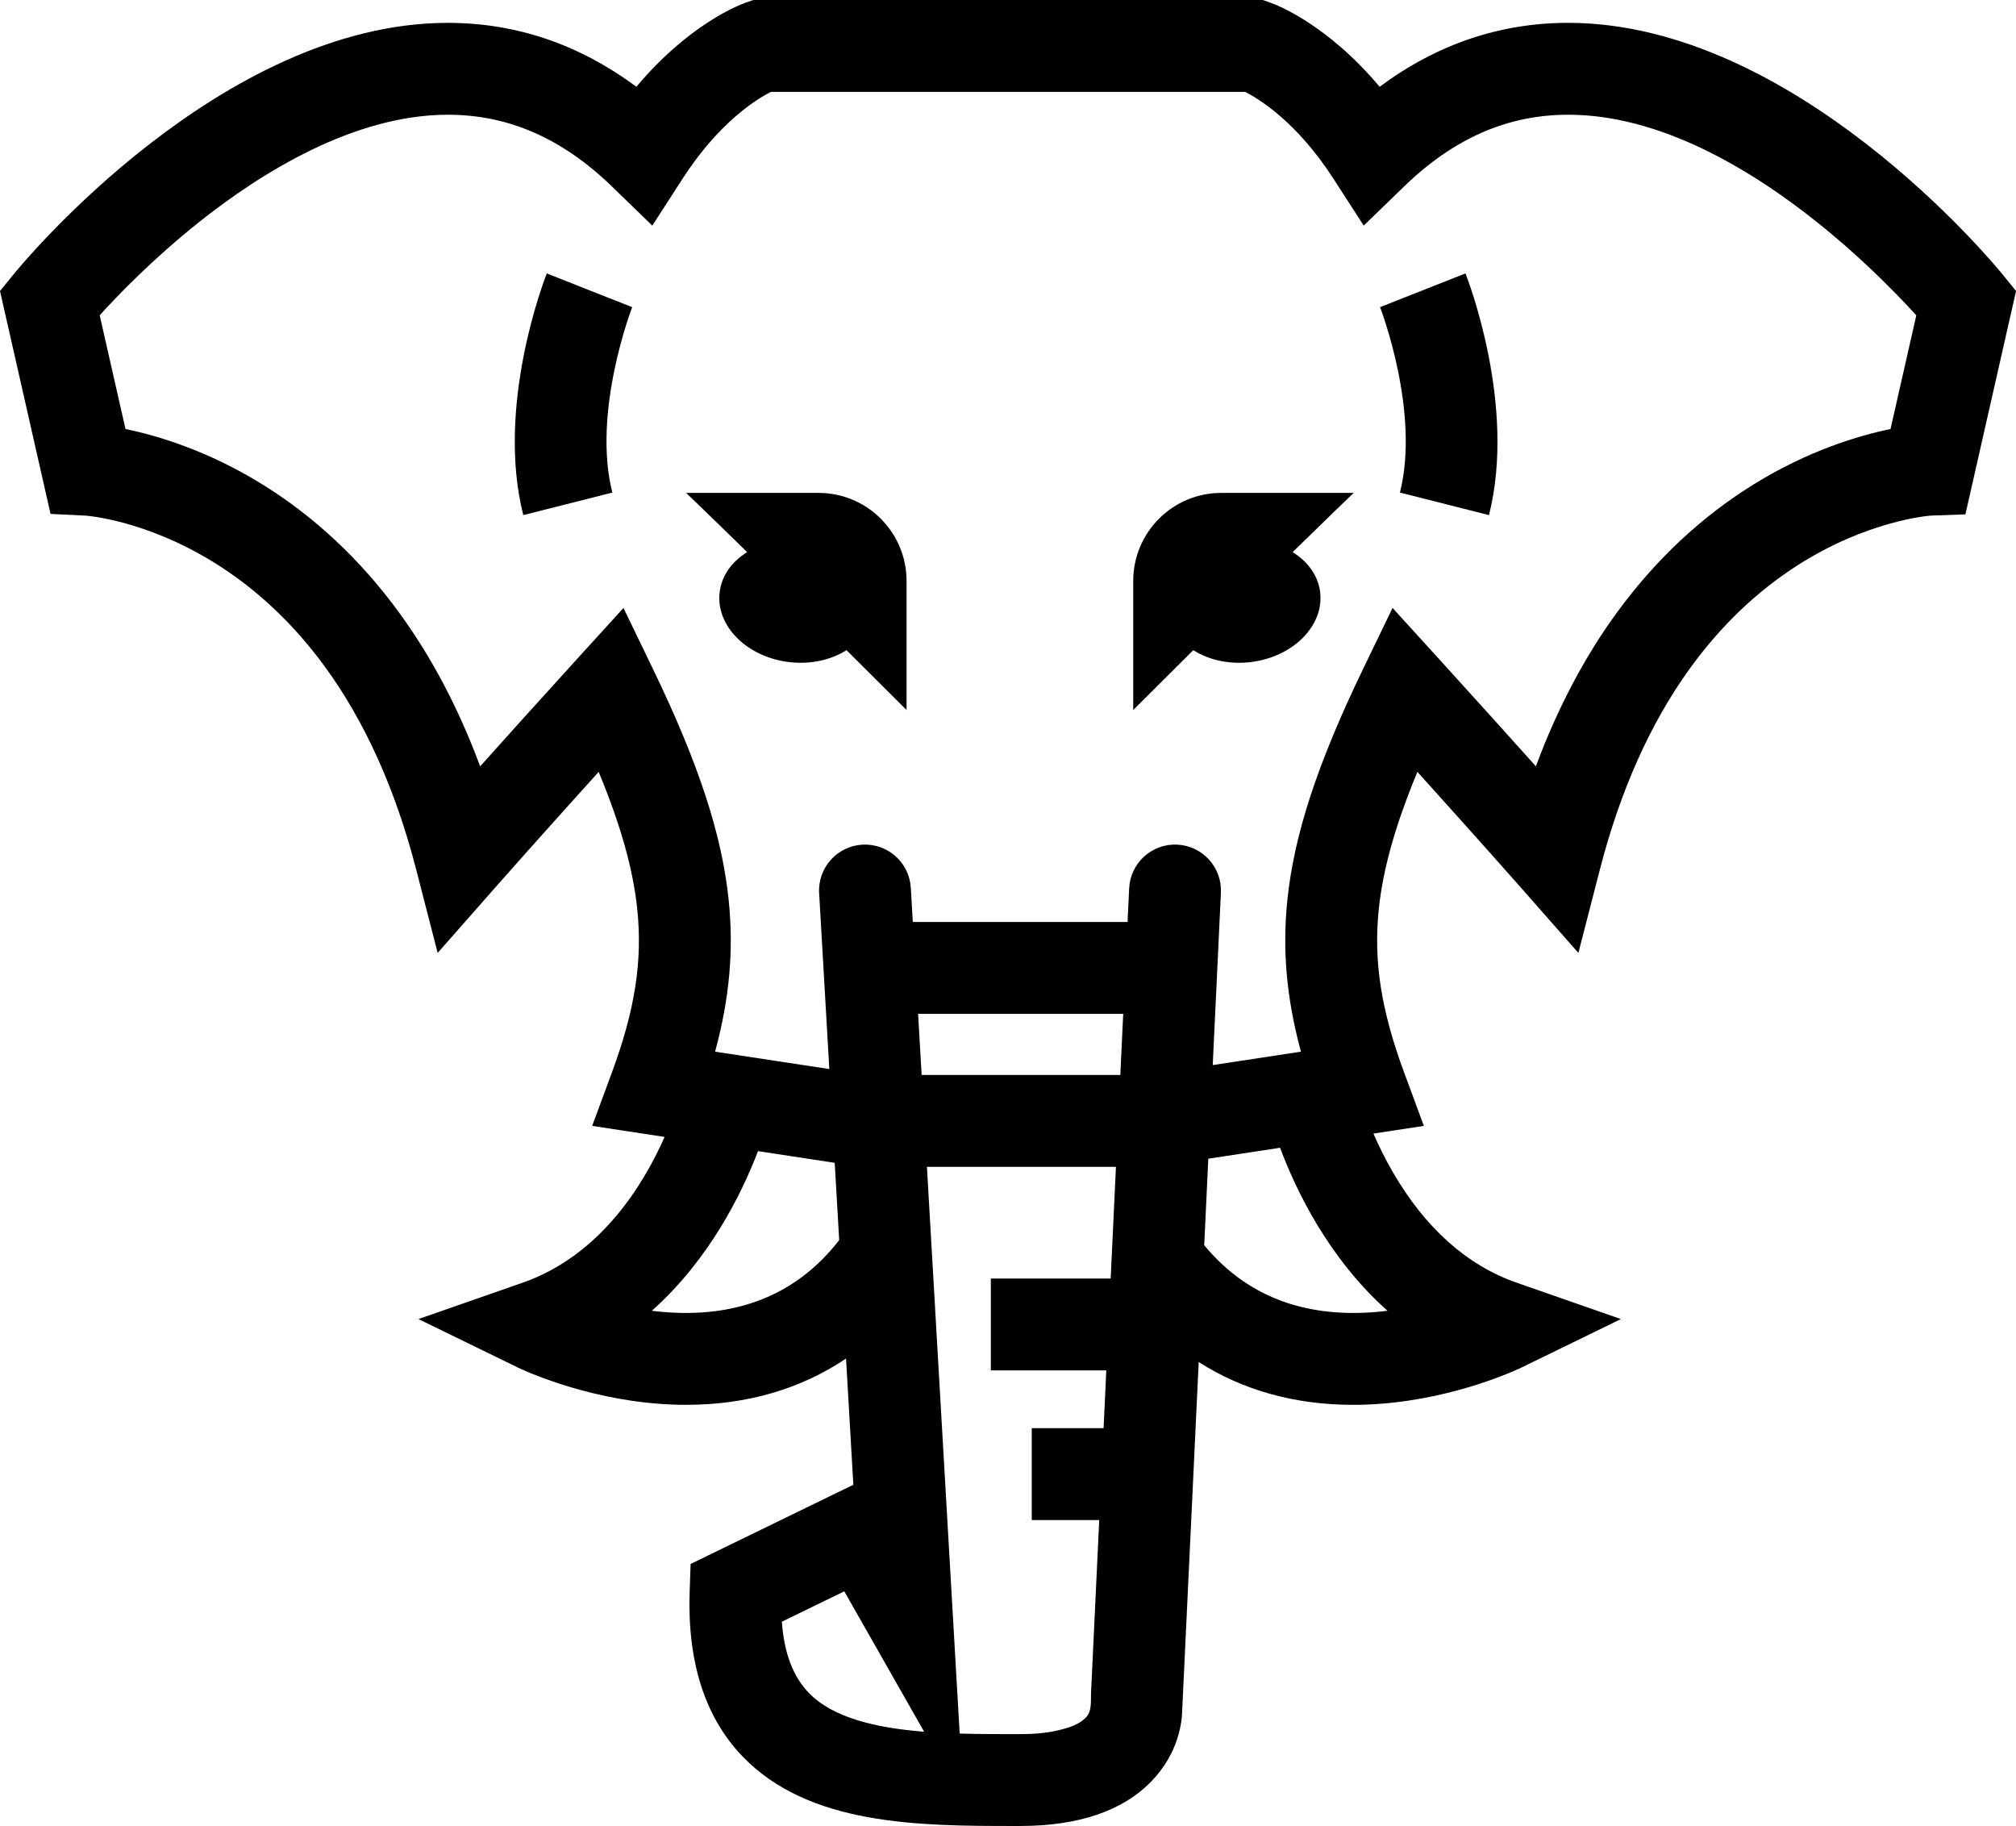 <?xml version="1.0" encoding="iso-8859-1"?>
<!-- Generator: Adobe Illustrator 18.0.0, SVG Export Plug-In . SVG Version: 6.00 Build 0)  -->
<!DOCTYPE svg PUBLIC "-//W3C//DTD SVG 1.1//EN" "http://www.w3.org/Graphics/SVG/1.1/DTD/svg11.dtd">
<svg version="1.1" id="Capa_1" xmlns="http://www.w3.org/2000/svg" xmlns:xlink="http://www.w3.org/1999/xlink" x="0px" y="0px"
	 viewBox="0 0 117.944 106.81" style="enable-background:new 0 0 117.944 106.81;" xml:space="preserve">
<g>
	<path d="M91.746,1.336c-3.993,0-7.692,1.256-11.031,3.74c-3.087-3.672-6.026-4.791-6.408-4.925L73.876,0H44.068l-0.432,0.152
		c-0.382,0.134-3.321,1.253-6.407,4.925c-3.34-2.484-7.038-3.74-11.031-3.74c-13.261,0-24.882,14.071-25.371,14.67L0,17.021
		l2.957,13.04l2.039,0.099c0.034,0.002,3.462,0.232,7.507,2.731c2.461,1.52,4.641,3.563,6.479,6.072
		c2.352,3.21,4.154,7.202,5.357,11.865l1.267,4.911l3.352-3.807c0.028-0.032,2.338-2.654,6.066-6.781
		c1.3,3.139,2.014,5.698,2.257,8.02c0.318,3.037-0.129,5.906-1.493,9.594l-1.144,3.093l4.238,0.645
		c-1.254,2.837-3.782,6.95-8.31,8.529l-6.091,2.125l5.799,2.827c0.15,0.073,3.724,1.794,8.302,2.131
		c0.532,0.039,1.055,0.059,1.571,0.059c3.535,0,6.685-0.919,9.344-2.707l0.427,7.383l-9.52,4.632l-0.056,1.616
		c-0.142,4.127,0.903,7.375,3.105,9.654c3.889,4.025,10.271,4.057,15.934,4.057c0.047,0,0.095,0,0.142,0h0.142
		c3.43,0,6.021-0.882,7.7-2.622c1.611-1.67,1.785-3.52,1.793-4.157l0.965-20.359c2.592,1.654,5.633,2.503,9.03,2.503
		c0.515,0,1.039-0.019,1.57-0.059c4.578-0.338,8.152-2.058,8.302-2.131l5.799-2.827l-6.091-2.125
		c-2.913-1.016-5.355-3.195-7.257-6.477c-0.46-0.794-0.833-1.562-1.13-2.248l2.95-0.449l-1.144-3.093
		c-1.364-3.688-1.81-6.557-1.493-9.594c0.243-2.323,0.957-4.881,2.258-8.02c3.728,4.128,6.038,6.749,6.066,6.781l3.352,3.807
		l1.267-4.911c1.182-4.582,2.943-8.518,5.236-11.698c1.802-2.5,3.94-4.548,6.355-6.086c4.039-2.572,7.562-2.87,7.761-2.885
		l2.024-0.072l2.963-13.067l-0.827-1.015C116.629,15.408,105.007,1.336,91.746,1.336z M39.126,76.767
		c-0.337-0.022-0.669-0.054-0.992-0.094c3.368-2.998,5.261-6.853,6.212-9.339l4.488,0.683l0.262,4.523
		C46.707,75.618,43.356,77.041,39.126,76.767z M64.564,83.539h-4.202v5.374h3.947c-0.013,0.269-0.447,9.429-0.479,10.104
		c-0.024,0.499,0.07,1.088-0.325,1.474c-0.417,0.407-1.002,0.579-1.555,0.713c-0.745,0.18-1.518,0.232-2.282,0.232h-0.143
		c-1.106,0.001-2.25,0-3.38-0.033l-1.882-32.56l-0.034-0.59h11.058l-0.016,0.348l-0.293,6.186h-7.011v5.374h6.756L64.564,83.539z
		 M49.394,93.083l4.671,8.212c-2.801-0.223-5.32-0.797-6.75-2.277c-0.92-0.953-1.44-2.321-1.574-4.158L49.394,93.083z
		 M65.543,62.879H53.919l-0.207-3.575h12L65.543,62.879z M81.176,76.674c-0.276,0.034-0.557,0.062-0.843,0.083
		c-4.162,0.307-7.482-1.012-9.882-3.921l0.24-5.059l4.199-0.639C75.815,69.614,77.718,73.595,81.176,76.674z M110.604,25.094
		c-1.873,0.387-4.807,1.261-7.987,3.225c-3.052,1.886-5.74,4.398-7.989,7.468c-1.918,2.618-3.515,5.645-4.772,9.038
		c-1.483-1.656-3.427-3.816-5.709-6.323l-2.677-2.941l-1.73,3.581c-2.658,5.503-4.022,9.658-4.421,13.47
		c-0.306,2.925-0.062,5.763,0.792,8.904l-5.161,0.785l0.478-10.084c0.07-1.482-1.074-2.741-2.557-2.811
		c-1.48-0.072-2.741,1.074-2.811,2.557l-0.006,0.127l-0.087,1.84H53.402l-0.106-1.84l-0.009-0.155
		c-0.086-1.482-1.356-2.613-2.837-2.527c-1.482,0.086-2.613,1.356-2.527,2.838l0.595,10.287l-6.683-1.016
		c0.854-3.141,1.098-5.979,0.792-8.904c-0.399-3.813-1.762-7.967-4.421-13.47l-1.73-3.581l-2.677,2.941
		c-2.282,2.507-4.227,4.667-5.709,6.323c-1.257-3.393-2.854-6.42-4.772-9.038c-2.249-3.07-4.937-5.582-7.989-7.468
		c-3.18-1.965-6.114-2.839-7.987-3.225l-1.509-6.654c1.082-1.193,3.148-3.332,5.842-5.473c3.593-2.854,9.029-6.257,14.524-6.257
		c3.547,0,6.692,1.376,9.612,4.207l2.351,2.278l1.776-2.75c2.121-3.285,4.314-4.64,5.158-5.071h27.753
		c0.844,0.431,3.037,1.786,5.158,5.071l1.776,2.75l2.351-2.278c2.921-2.831,6.065-4.207,9.612-4.207
		c8.94,0,17.677,8.777,20.365,11.734L110.604,25.094z"/>
	<path d="M71.448,28.832c-2.844,0-5.15,2.306-5.15,5.15v7.55c1.266-1.267,2.437-2.433,3.513-3.502
		c0.897,0.571,2.092,0.85,3.361,0.698c2.478-0.298,4.297-2.127,4.062-4.085c-0.117-0.977-0.724-1.802-1.611-2.346
		c2.397-2.345,3.571-3.465,3.571-3.465H71.448z"/>
	<path d="M47.887,28.832h-7.746c0,0,1.175,1.12,3.571,3.465c-0.887,0.544-1.493,1.369-1.611,2.346
		c-0.235,1.958,1.583,3.788,4.062,4.085c1.269,0.152,2.464-0.127,3.361-0.698c1.076,1.069,2.247,2.236,3.513,3.502v-7.55
		C53.037,31.138,50.732,28.832,47.887,28.832z"/>
	<path d="M31.989,15.993c-0.123,0.312-3.003,7.709-1.375,14.138l5.209-1.319c-1.197-4.729,1.141-10.785,1.164-10.846l-2.5-0.984
		L31.989,15.993z"/>
	<path d="M80.738,17.966c0.024,0.061,2.361,6.117,1.164,10.846l5.209,1.319c1.627-6.429-1.252-13.826-1.375-14.138L80.738,17.966z"
		/>
</g>
<g>
</g>
<g>
</g>
<g>
</g>
<g>
</g>
<g>
</g>
<g>
</g>
<g>
</g>
<g>
</g>
<g>
</g>
<g>
</g>
<g>
</g>
<g>
</g>
<g>
</g>
<g>
</g>
<g>
</g>
</svg>
